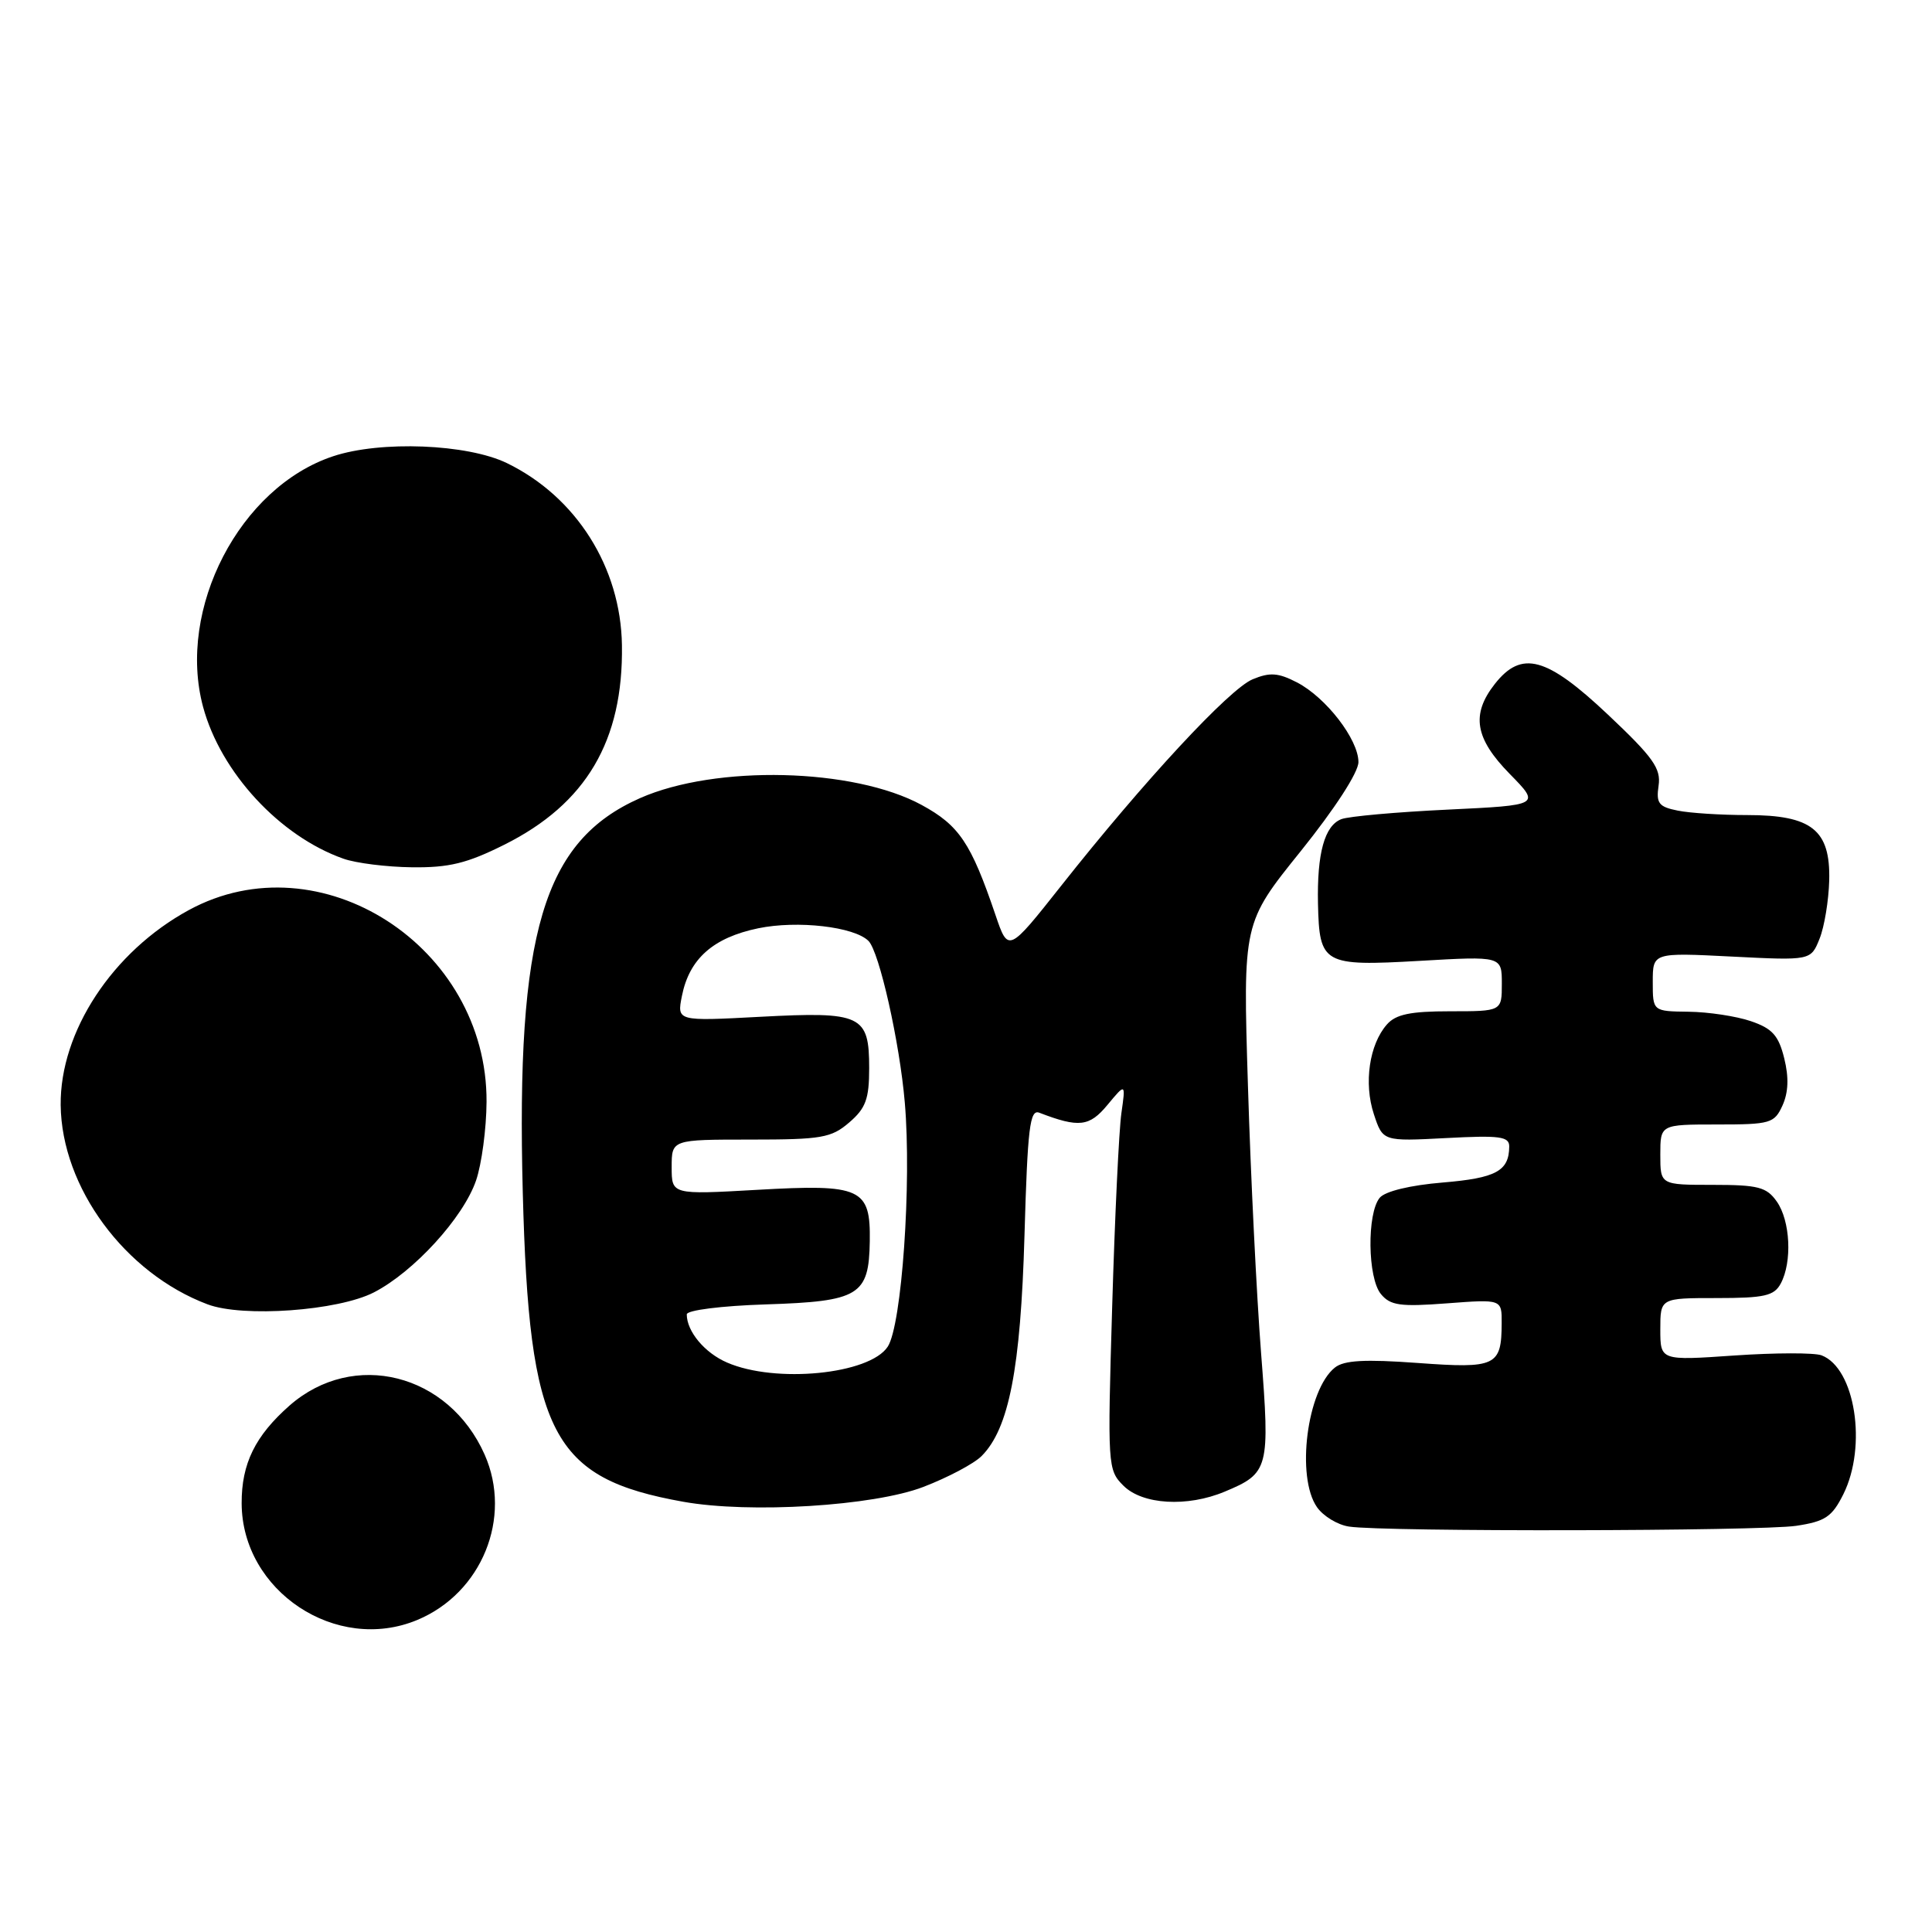 <?xml version="1.0" encoding="UTF-8" standalone="no"?>
<!DOCTYPE svg PUBLIC "-//W3C//DTD SVG 1.1//EN" "http://www.w3.org/Graphics/SVG/1.1/DTD/svg11.dtd" >
<svg xmlns="http://www.w3.org/2000/svg" xmlns:xlink="http://www.w3.org/1999/xlink" version="1.1" viewBox="0 0 256 256">
 <g >
 <path fill="currentColor"
d=" M 55.30 214.65 C 63.85 211.08 67.91 201.10 64.22 192.75 C 59.45 181.98 46.85 178.81 38.37 186.24 C 33.81 190.26 32.00 193.94 32.02 199.20 C 32.06 210.83 44.57 219.13 55.30 214.65 Z  M 238.00 202.18 C 241.85 201.60 242.75 201.00 244.25 198.00 C 247.43 191.62 245.82 181.29 241.37 179.59 C 240.43 179.23 235.24 179.24 229.83 179.61 C 220.00 180.29 220.00 180.29 220.00 176.14 C 220.00 172.00 220.00 172.00 227.46 172.00 C 233.82 172.00 235.08 171.71 235.96 170.07 C 237.49 167.22 237.23 161.77 235.44 159.22 C 234.09 157.29 232.98 157.00 226.94 157.00 C 220.00 157.00 220.00 157.00 220.00 153.00 C 220.00 149.00 220.00 149.00 227.52 149.00 C 234.59 149.00 235.11 148.85 236.19 146.48 C 236.97 144.76 237.05 142.76 236.42 140.23 C 235.67 137.20 234.84 136.28 232.00 135.31 C 230.07 134.65 226.36 134.09 223.75 134.06 C 219.00 134.00 219.00 134.00 219.00 130.11 C 219.00 126.22 219.00 126.22 229.47 126.75 C 239.94 127.28 239.94 127.28 241.10 124.39 C 241.74 122.80 242.31 119.32 242.38 116.66 C 242.55 109.97 240.07 108.00 231.51 108.00 C 228.07 108.00 223.93 107.74 222.31 107.41 C 219.79 106.91 219.43 106.44 219.77 104.11 C 220.11 101.83 219.06 100.35 213.07 94.70 C 204.92 87.01 201.62 86.12 198.07 90.63 C 194.90 94.67 195.43 97.84 200.06 102.56 C 204.11 106.69 204.11 106.69 191.81 107.28 C 185.04 107.60 178.71 108.17 177.74 108.54 C 175.51 109.40 174.50 113.07 174.64 119.75 C 174.82 127.76 175.33 128.05 188.10 127.32 C 199.00 126.69 199.00 126.69 199.00 130.35 C 199.00 134.00 199.00 134.00 192.15 134.00 C 186.89 134.00 184.95 134.40 183.77 135.75 C 181.44 138.39 180.69 143.53 182.04 147.62 C 183.23 151.24 183.23 151.24 191.62 150.80 C 198.76 150.42 200.00 150.59 199.98 151.93 C 199.95 155.17 198.24 156.10 191.17 156.69 C 186.84 157.05 183.54 157.85 182.82 158.71 C 181.11 160.78 181.21 169.34 182.98 171.47 C 184.23 172.99 185.55 173.17 191.73 172.70 C 199.00 172.15 199.00 172.15 198.98 175.33 C 198.96 181.02 198.23 181.36 187.85 180.60 C 180.85 180.09 178.09 180.24 176.88 181.21 C 173.18 184.15 171.71 195.71 174.51 199.71 C 175.34 200.90 177.25 202.06 178.76 202.28 C 183.38 202.99 233.21 202.89 238.00 202.18 Z  M 122.36 197.02 C 125.59 195.78 129.05 193.95 130.06 192.94 C 133.69 189.31 135.24 181.36 135.75 163.69 C 136.16 149.41 136.46 146.96 137.71 147.44 C 142.97 149.46 144.35 149.30 146.75 146.40 C 149.16 143.50 149.16 143.50 148.59 147.50 C 148.27 149.70 147.72 161.23 147.37 173.11 C 146.74 194.28 146.77 194.77 148.86 196.86 C 151.38 199.38 157.32 199.73 162.28 197.65 C 168.14 195.21 168.29 194.60 167.10 179.29 C 166.51 171.71 165.72 155.78 165.36 143.90 C 164.69 122.30 164.69 122.30 172.35 112.79 C 176.89 107.14 180.00 102.34 180.00 100.98 C 180.00 97.98 175.70 92.41 171.85 90.42 C 169.38 89.14 168.26 89.06 165.98 90.01 C 162.90 91.28 151.56 103.51 140.61 117.37 C 133.60 126.23 133.60 126.23 131.90 121.22 C 128.66 111.69 127.10 109.37 122.12 106.66 C 113.11 101.76 94.85 101.32 84.80 105.76 C 71.98 111.44 68.37 123.56 69.27 158.00 C 70.11 190.08 73.11 195.87 90.53 198.99 C 99.35 200.57 115.76 199.56 122.36 197.02 Z  M 49.54 171.25 C 54.83 168.53 61.39 161.35 63.08 156.42 C 63.82 154.26 64.45 149.57 64.47 146.00 C 64.58 125.41 42.41 111.12 25.02 120.59 C 14.91 126.09 7.94 136.70 8.04 146.43 C 8.16 157.33 16.55 168.71 27.50 172.83 C 32.19 174.60 44.79 173.69 49.54 171.25 Z  M 66.82 111.93 C 77.67 106.51 82.60 98.16 82.41 85.50 C 82.26 75.18 76.36 65.84 67.18 61.37 C 61.93 58.82 50.43 58.36 44.13 60.46 C 31.77 64.56 23.41 80.68 26.91 93.67 C 29.25 102.34 37.06 110.80 45.50 113.78 C 47.15 114.37 51.24 114.88 54.59 114.92 C 59.49 114.98 61.88 114.40 66.82 111.93 Z  M 96.33 180.54 C 93.37 179.26 91.00 176.42 91.00 174.16 C 91.00 173.61 95.57 173.03 101.47 172.84 C 113.86 172.44 115.14 171.66 115.25 164.48 C 115.36 157.43 114.13 156.87 100.32 157.66 C 89.00 158.30 89.00 158.30 89.00 154.65 C 89.00 151.00 89.00 151.00 99.44 151.00 C 108.86 151.00 110.15 150.78 112.53 148.73 C 114.72 146.85 115.17 145.62 115.17 141.53 C 115.17 134.49 114.17 134.02 100.75 134.73 C 89.69 135.32 89.69 135.32 90.36 131.96 C 91.34 127.04 94.50 124.24 100.48 123.00 C 105.66 121.93 113.19 122.79 115.08 124.68 C 116.51 126.11 119.21 138.11 119.89 146.09 C 120.81 156.75 119.49 175.60 117.63 178.44 C 115.23 182.11 102.76 183.34 96.33 180.54 Z "/>
</g>
</svg>